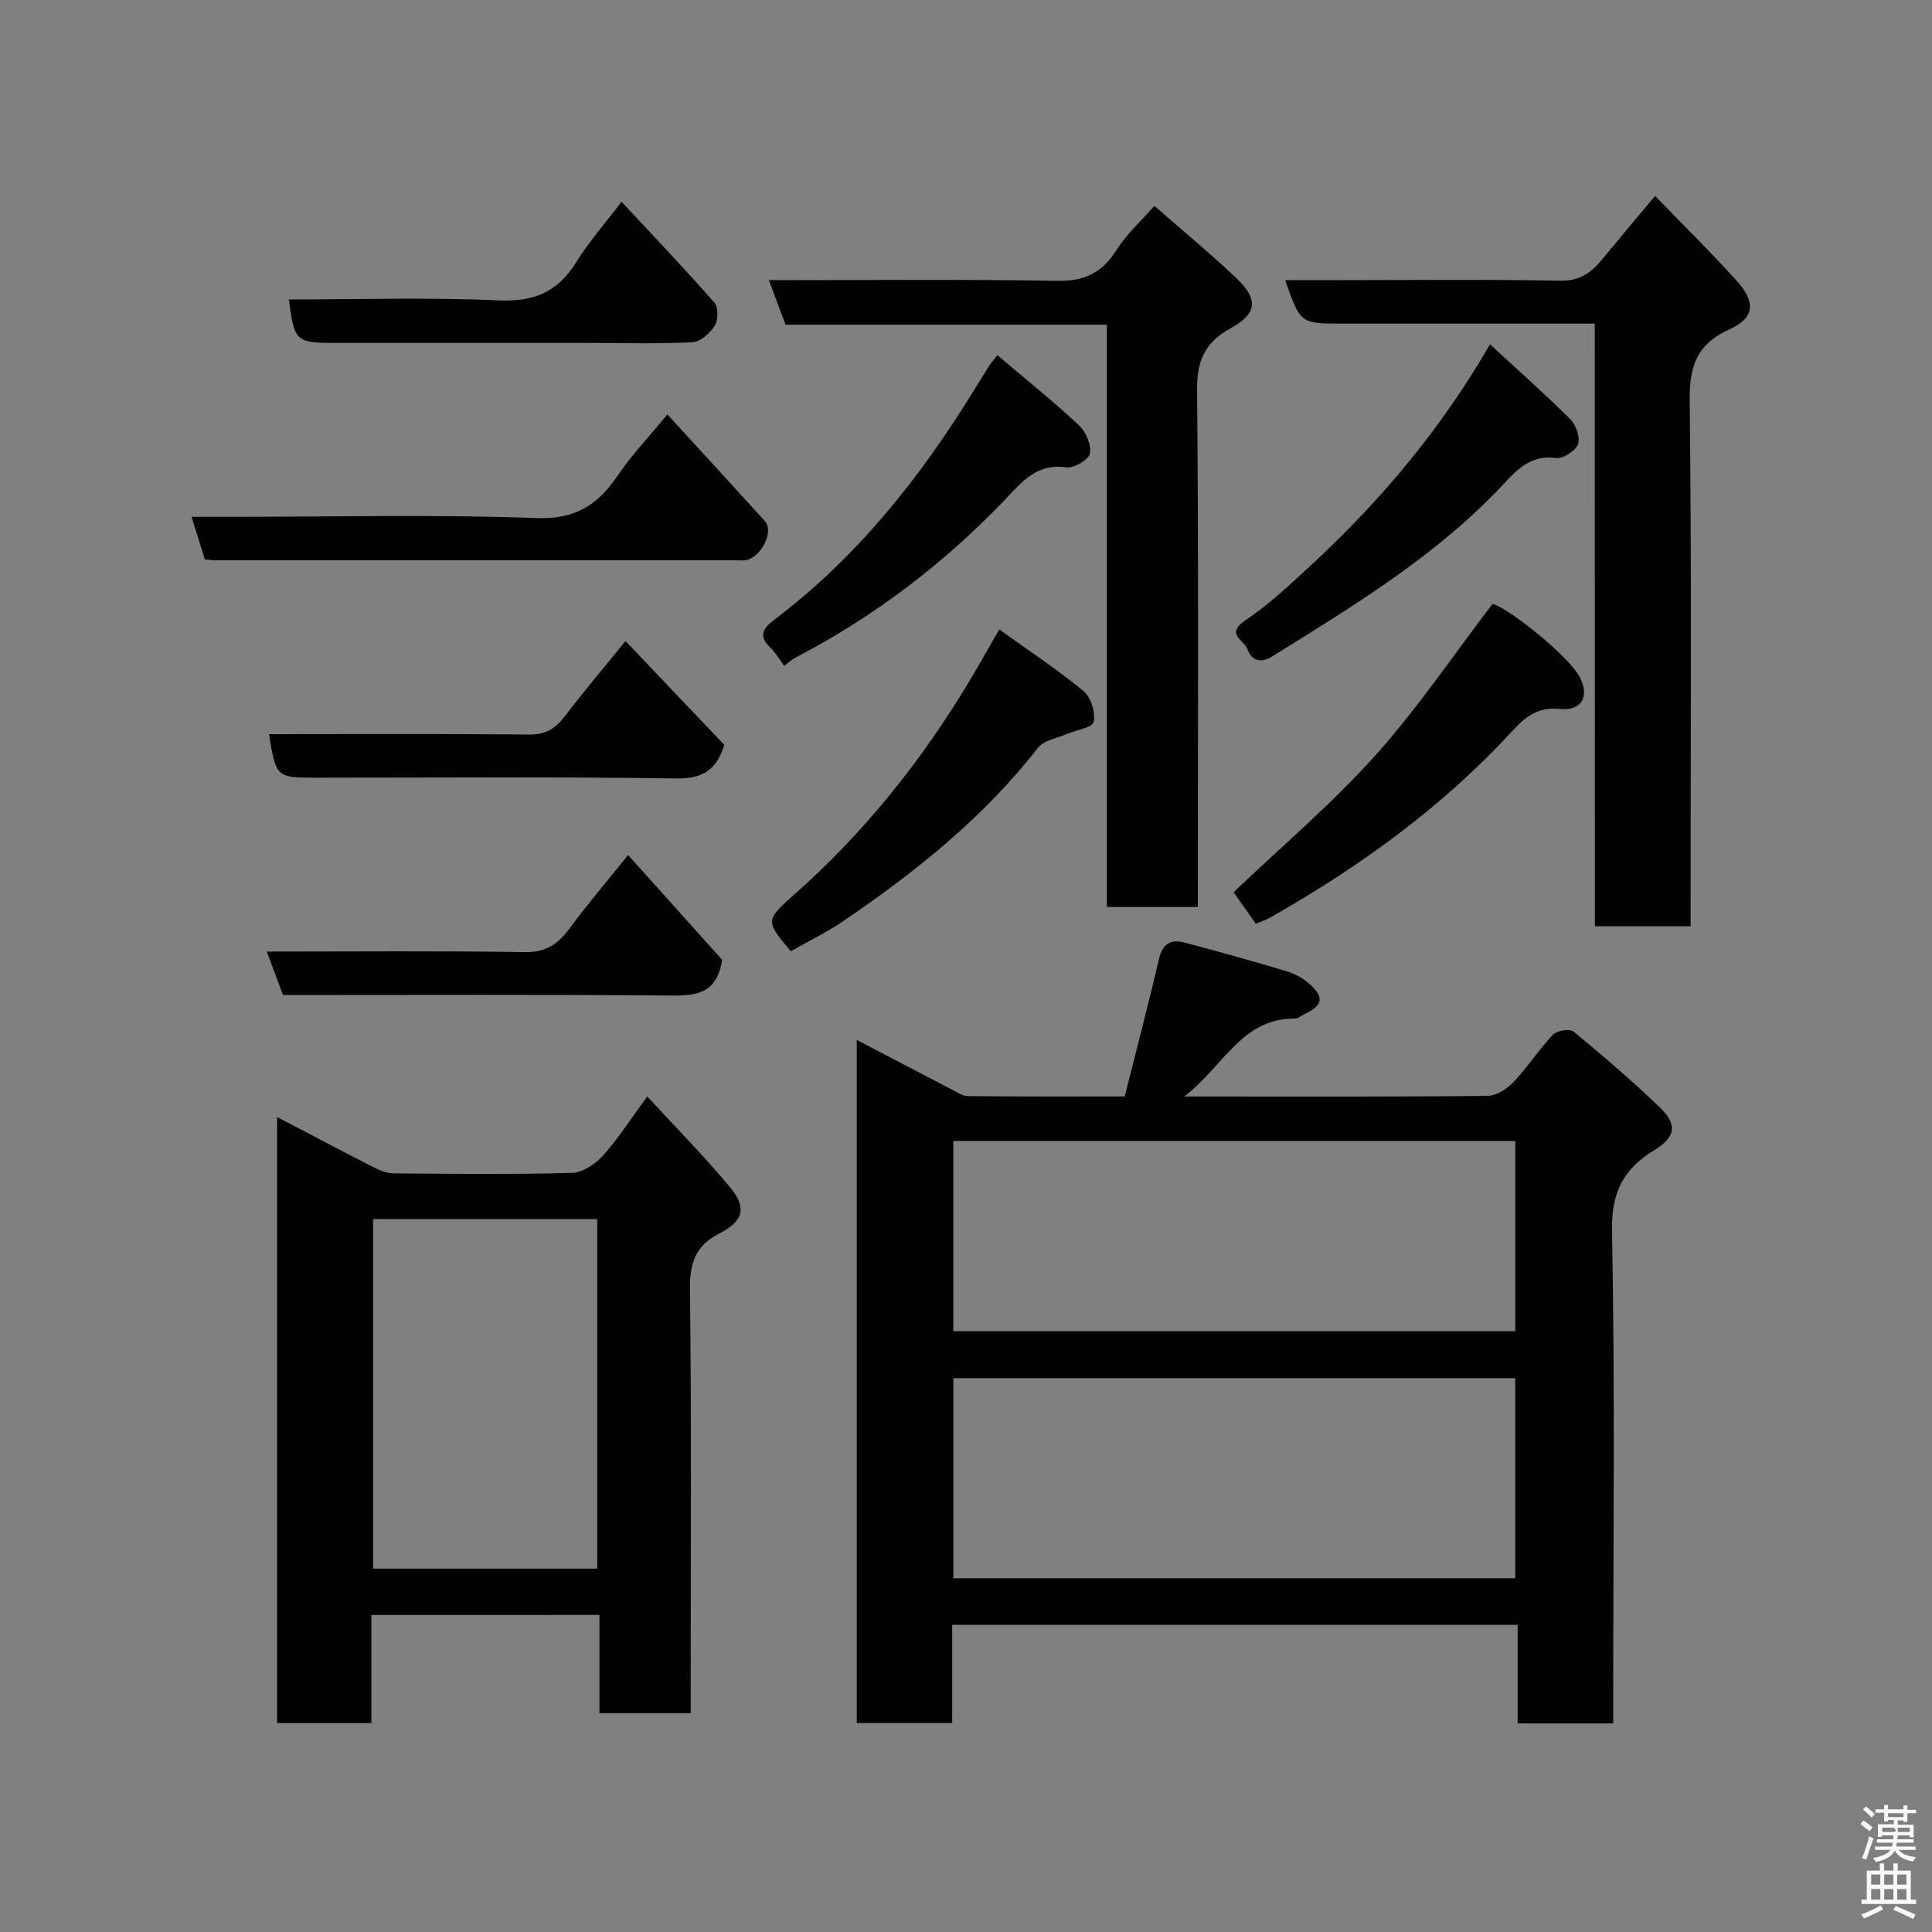 <svg enable-background="new 0 0 400 400" viewBox="0 0 400 400" xmlns="http://www.w3.org/2000/svg"><rect x="0" y="0" width="400" height="400" fill="#808080" stroke="none"/><path d="m385.2 377.6.6-.7c.6.4 1.3.9 1.9 1.5l-.6.7c-.8-.5-1.4-1-1.9-1.5zm.3 7.1c.6-1.4 1.1-2.9 1.5-4.5.3.1.6.3.9.4-.5 1.4-1 2.9-1.5 4.4zm.2-10.1.6-.6c.7.5 1.3 1.1 1.9 1.6l-.7.7c-.6-.6-1.2-1.2-1.8-1.7zm8.4-.8h.8v.9h1.8v.7h-1.8v1.8h-.8v-.3h-1.2v.9h3.3v2.6h-.8v-.4h-2.5c0 .3 0 .6-.1.8h3.4v.7h-3.5c0 .3-.1.6-.1.8h4v.7h-3.5c.7.9 1.9 1.3 3.6 1.5-.2.2-.4.5-.6.9-1.9-.3-3.2-1.1-3.8-2.3-.5 1.1-1.8 2-3.9 2.4-.2-.3-.4-.5-.6-.8 1.9-.4 3.1-.9 3.6-1.7h-3.2v-.7h3.5c.1-.2.1-.5.2-.8h-3.3v-.7h3.4c0-.2 0-.5 0-.8h-2.4v.3h-.8v-2.6h3.3v-.9h-1.2v.3h-.8v-1.8h-1.8v-.7h1.8v-.9h.8v.9h3.2zm-4.4 5.5h2.4c1-.3 0-.6 0-.9h-2.4zm1.2-3.1h3.2v-.8h-3.2zm4.4 2.2h-2.4v.9h2.5v-.9z" fill="#fafafb"/><path d="m389.2 385.8h.9v1.5h1.9v-1.5h.9v1.5h2.7v6h1.1v.9h-11.3v-.9h1.1v-6h2.7zm.2 8.7.5.8c-1.2.6-2.5 1.3-4 1.9-.2-.3-.3-.6-.6-.8 1.6-.6 3-1.3 4.1-1.9zm-2-4.3h1.9v-2.1h-1.9zm0 3.1h1.9v-2.2h-1.9zm2.7-3.1h1.9v-2.1h-1.9zm0 3.1h1.9v-2.2h-1.9zm2.4 1.3c1.4.6 2.7 1.2 4.1 1.8l-.5.9c-1.5-.7-2.8-1.4-4.1-1.9zm2.2-6.5h-1.9v2.1h1.9zm-1.9 5.2h1.9v-2.2h-1.9z" fill="#fafafb"/><g fill="#010100"><path d="m334 356.81c-6.88 0-13.15 0-19.79 0 0-6.79 0-13.39 0-20.4-39.08 0-77.8 0-117.07 0v20.31c-6.81 0-13.08 0-19.75 0 0-46.92 0-93.94 0-141.41 6.59 3.44 13.06 6.84 19.55 10.2 1.12.58 2.32 1.42 3.48 1.43 10.65.11 21.3.07 32.44.07 2.4-9.56 4.89-18.96 7.08-28.42.73-3.16 2.42-4.2 5.25-3.45 7.07 1.86 14.11 3.83 21.12 5.92 1.66.5 3.35 1.39 4.65 2.53 3.32 2.9 2.98 4.55-1.02 6.44-.59.28-1.17.85-1.75.85-11.08-.13-14.79 9.8-23.01 16.14h4.31c19.5 0 38.99.08 58.49-.13 1.83-.02 4.03-1.44 5.38-2.86 2.92-3.08 5.24-6.73 8.16-9.81.81-.86 3.48-1.29 4.25-.66 6.11 5.03 12.12 10.19 17.83 15.66 3.74 3.59 3.37 6.18-1.12 8.92-6.39 3.9-8.89 8.75-8.73 16.74.62 31.98.25 63.98.25 95.98zm-20.29-30.05c0-13.95 0-27.66 0-41.43-38.99 0-77.69 0-116.33 0v41.43zm-116.35-90.54v39.39h116.37c0-13.32 0-26.25 0-39.39-38.85 0-77.43 0-116.37 0z"/><path d="m76.89 334.36v22.39c-6.63 0-12.89 0-19.52 0 0-41.67 0-83.34 0-125.48 6.65 3.47 13.1 6.9 19.62 10.22 1.39.71 2.98 1.43 4.48 1.44 12.32.12 24.65.24 36.97-.1 2.19-.06 4.83-1.82 6.39-3.56 3.21-3.59 5.83-7.7 9.18-12.26 6.14 6.68 11.96 12.55 17.21 18.89 3.36 4.06 2.75 6.91-2.14 9.39-5.18 2.63-6.29 6.21-6.23 11.76.33 27.31.15 54.63.15 81.94v5.7c-6.42 0-12.47 0-18.89 0 0-6.78 0-13.38 0-20.34-15.74.01-31.12.01-47.22.01zm46.76-9.59c0-24.42 0-48.46 0-72.38-15.73 0-31.1 0-46.4 0v72.38z"/><path d="m330.18 67c-18.02 0-35.16 0-52.3 0-8.66 0-8.66 0-11.79-9h11.44c15.16 0 30.32-.18 45.48.12 4.09.08 6.47-1.7 8.74-4.47 3.44-4.18 6.93-8.32 10.91-13.09 5.78 5.98 11.5 11.59 16.86 17.53 4.03 4.46 3.79 7.72-1.42 10.07-6.95 3.14-8.36 7.83-8.27 15.06.42 34.31.19 68.63.19 102.95v5.59c-6.75 0-13.02 0-19.82 0-.02-41.39-.02-82.76-.02-124.76z"/><path d="m248 187.78c-6.46 0-12.39 0-18.85 0 0-40.11 0-80.15 0-120.56-22.45 0-44.37 0-66.52 0-1.16-3.09-2.21-5.93-3.44-9.21 20.24 0 40.02-.2 59.79.13 5.64.1 9.25-1.73 12.19-6.4 2.06-3.26 5.04-5.94 7.83-9.12 5.83 5.11 11.54 9.82 16.9 14.89 4.66 4.41 4.44 7.39-1.06 10.42-5.34 2.94-7.07 6.65-7 12.85.34 35.46.16 70.94.16 107z"/><path d="m42.41 115.83c-.87-2.8-1.72-5.53-2.75-8.83h8.51c20.99 0 41.99-.52 62.95.26 8.2.31 12.8-2.89 16.92-9.01 2.64-3.93 5.97-7.39 10.13-12.45 6.96 7.6 13.61 14.83 20.2 22.1 1.9 2.1-.71 7.43-3.91 8.06-.64.13-1.33.04-1.99.04-35.98 0-71.95 0-107.93-.01-.66 0-1.32-.1-2.13-.16z"/><path d="m255.4 184.73c10.04-9.57 20.31-18.27 29.23-28.19 8.79-9.78 16.2-20.81 24.41-31.54 3.79 1.21 15.82 11 17.99 15.1 2.11 3.98.58 7.16-4.14 6.68-4.94-.5-7.45 2.05-10.21 5.03-14.4 15.55-31.38 27.76-49.72 38.17-.82.47-1.75.76-2.95 1.28-1.63-2.3-3.19-4.51-4.61-6.53z"/><path d="m308.49 71.29c5.86 5.41 11.43 10.32 16.66 15.55 1.17 1.17 2.06 3.81 1.54 5.17-.53 1.38-3.11 3-4.57 2.81-4.87-.64-7.68 2.02-10.55 5.11-13.89 14.96-31.16 25.4-48.28 36.04-2.48 1.54-4.29.57-5.05-1.63-.59-1.71-4.62-3.06-.47-5.85 5.01-3.37 9.48-7.6 13.94-11.73 14.17-13.15 26.56-27.8 36.78-45.47z"/><path d="m163.73 196.95c-5.1-6.07-5.37-6.38.38-11.45 14.8-13.03 26.9-28.2 36.95-45.08 1.83-3.08 3.58-6.21 5.82-10.1 5.98 4.29 11.94 8.22 17.42 12.73 1.55 1.27 2.54 4.45 2.13 6.41-.25 1.19-3.69 1.69-5.67 2.55-2 .87-4.66 1.26-5.85 2.79-11.23 14.43-25.27 25.66-40.24 35.85-3.47 2.36-7.29 4.22-10.94 6.3z"/><path d="m162.36 137.84c-1.16-1.55-1.9-2.87-2.95-3.85-2.58-2.4-1.2-4.09.86-5.65 17.16-12.95 30.25-29.44 41.42-47.6 1.02-1.66 2.04-3.32 3.09-4.97.36-.56.81-1.07 1.71-2.24 5.84 4.96 11.55 9.53 16.87 14.5 1.45 1.35 2.62 4.07 2.29 5.87-.24 1.28-3.36 3.11-4.92 2.87-5.98-.9-9.09 2.92-12.49 6.5-12.67 13.29-27.07 24.28-43.36 32.78-.87.45-1.61 1.13-2.52 1.79z"/><path d="m130.04 177.02c7.06 7.86 13.53 15.07 19.47 21.7-1 6.68-4.94 7.43-10.19 7.39-26.77-.22-53.55-.1-80.73-.1-1.07-2.86-2.15-5.76-3.36-9 18.24 0 35.87-.17 53.49.12 4.47.07 6.93-1.82 9.33-5.07 3.59-4.87 7.52-9.47 11.99-15.04z"/><path d="m55.69 152c18 0 35.97-.1 53.93.08 3.44.03 5.44-1.31 7.38-3.86 3.94-5.17 8.16-10.14 12.5-15.49 7.05 7.4 13.78 14.47 20.45 21.48-1.61 5.24-4.48 7.04-9.99 6.96-24.79-.37-49.59-.16-74.39-.16-8.39-.01-8.39-.01-9.88-9.01z"/><path d="m128.68 41.77c6.53 7.02 13.04 13.83 19.25 20.91.83.95.78 3.59.05 4.76-.97 1.54-2.97 3.33-4.61 3.41-7.14.36-14.31.15-21.47.15-17.48 0-34.95 0-52.43 0-8.22 0-8.53-.29-9.66-9 14.5 0 28.99-.46 43.44.19 7.29.33 12.21-1.72 16.01-7.84 2.65-4.27 6.02-8.1 9.42-12.58z"/></g></svg>